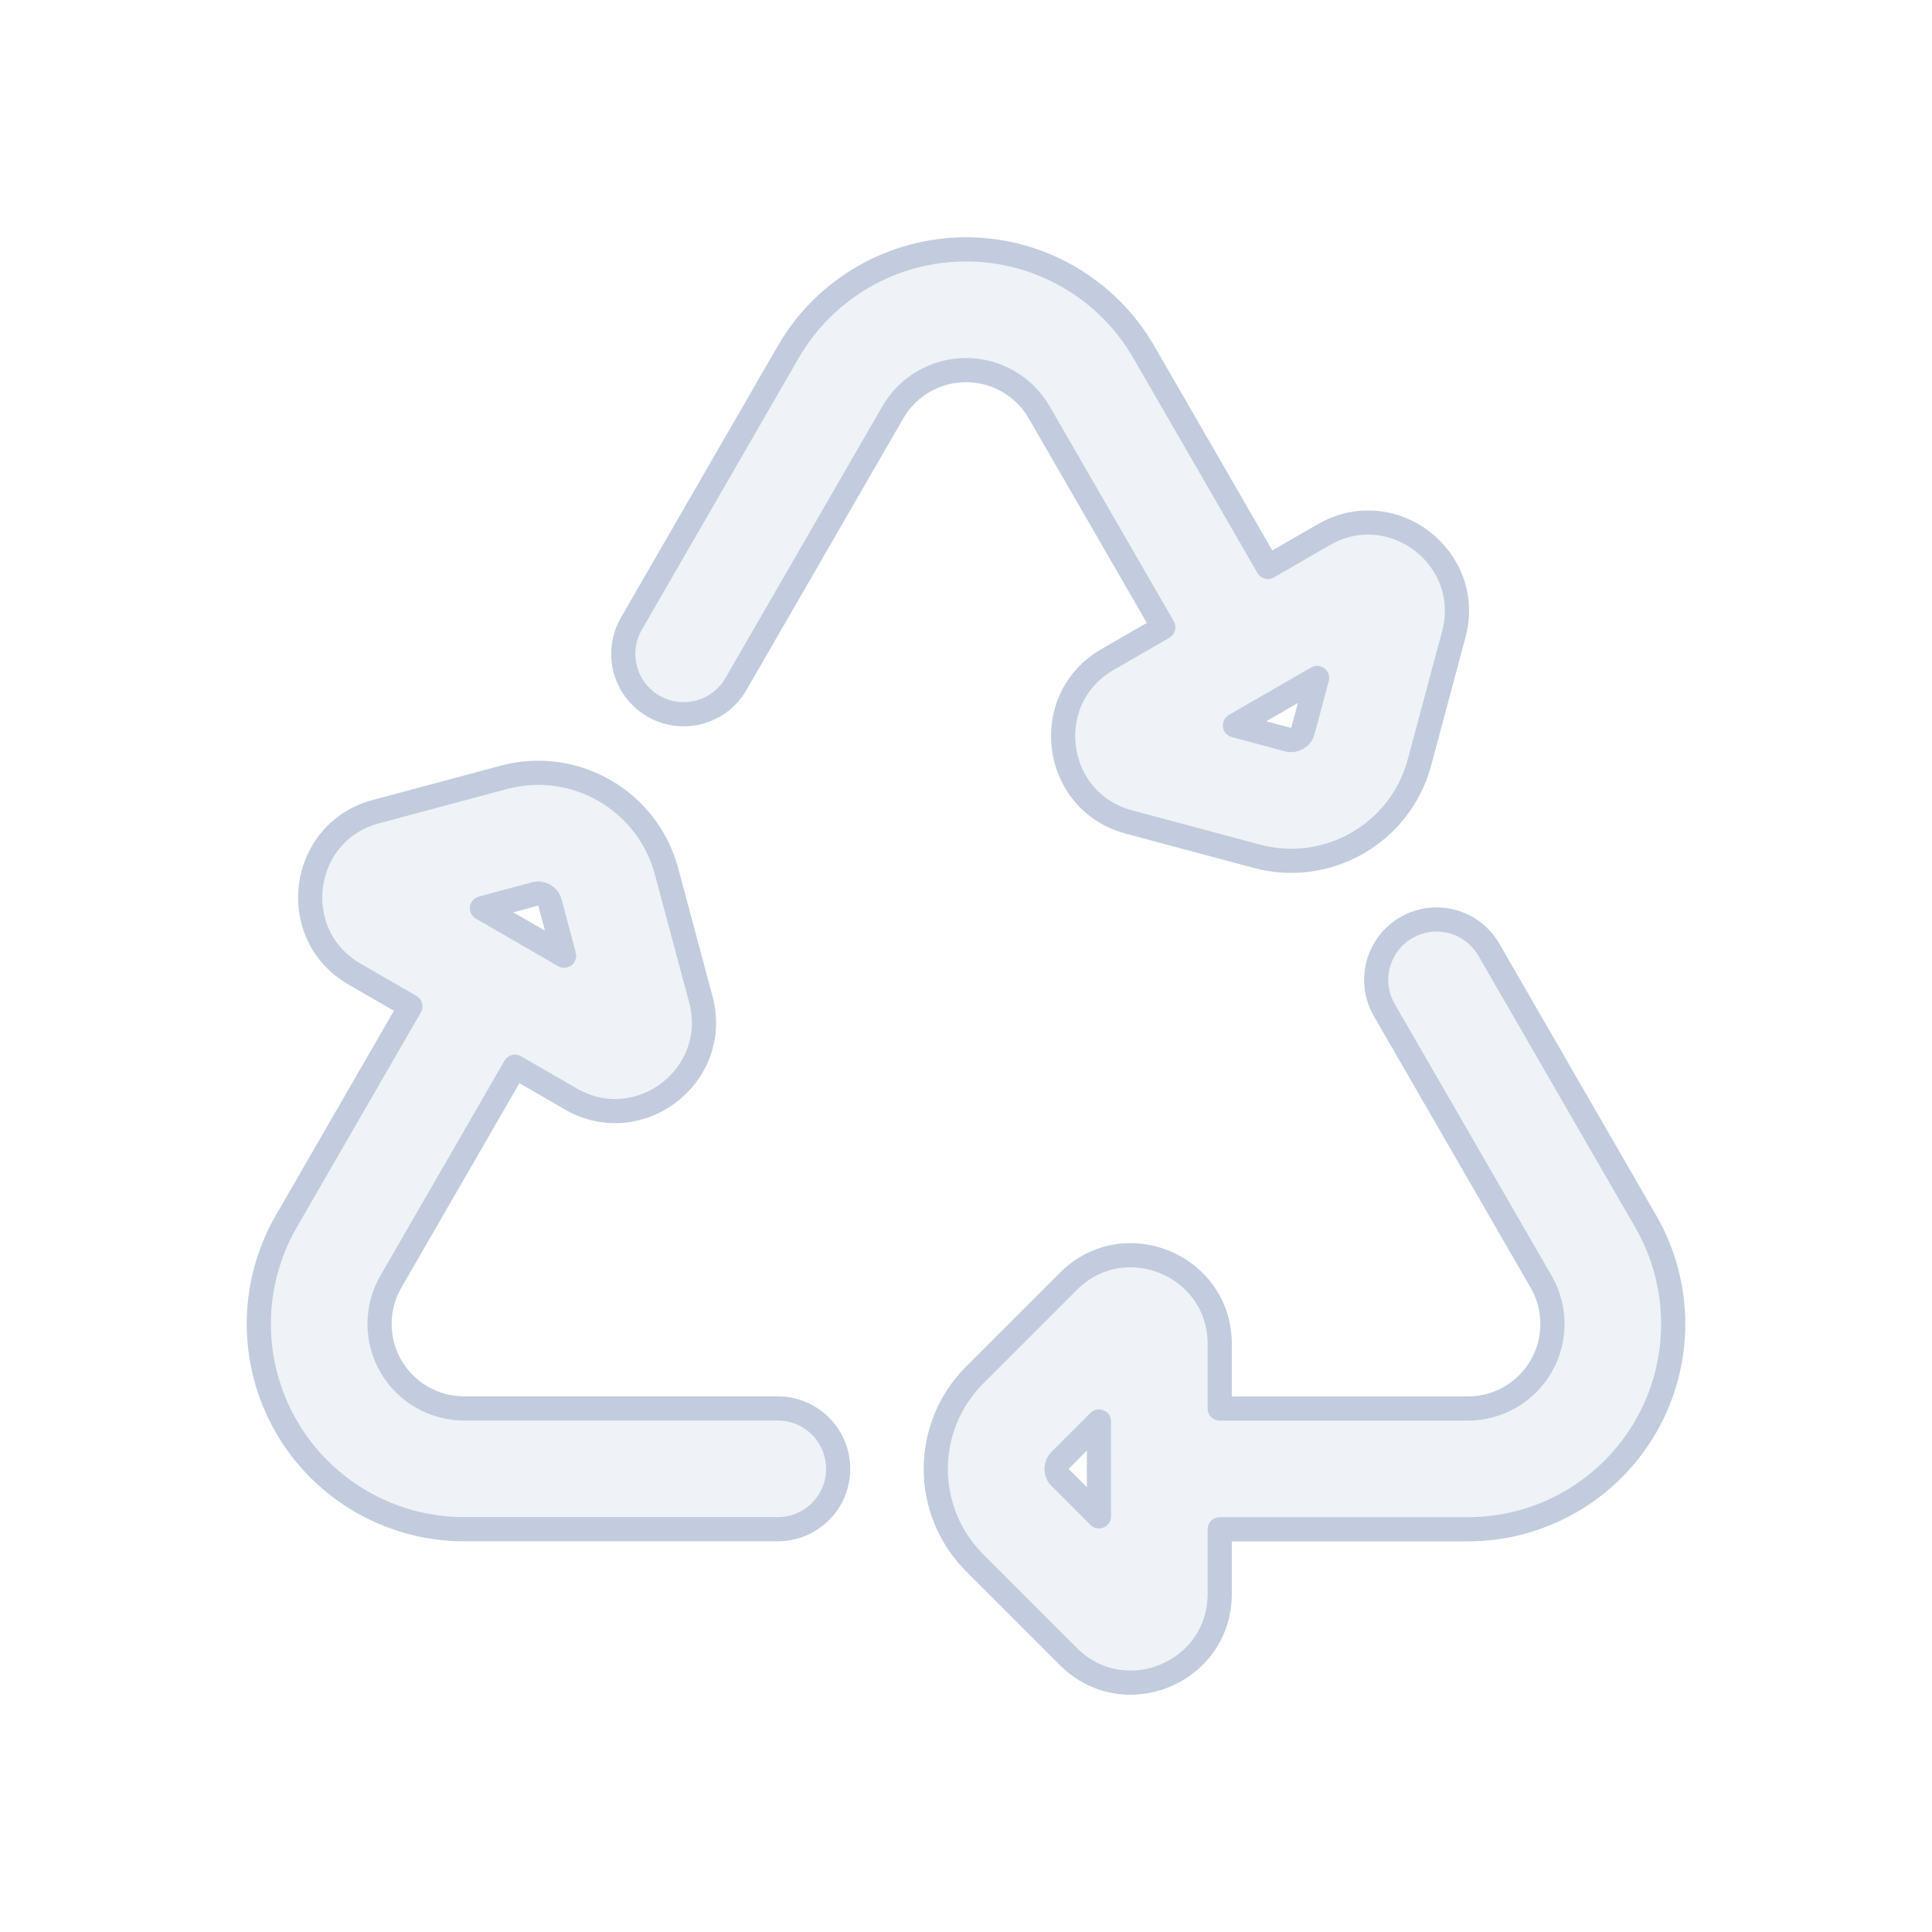 <svg width="80" height="80" viewBox="0 0 80 80" fill="none" xmlns="http://www.w3.org/2000/svg">
  <path fill-rule="evenodd" clip-rule="evenodd" d="M27.059 29.24C25.863 28.55 25.454 27.021 26.144 25.825L32.639 14.575C34.157 11.945 36.964 10.325 40.001 10.325C43.038 10.325 45.844 11.945 47.362 14.575L52.501 23.476L54.816 22.139C57.648 20.504 61.044 23.11 60.198 26.269L58.778 31.567C57.992 34.502 54.976 36.243 52.042 35.456L46.744 34.037C43.584 33.19 43.025 28.946 45.858 27.311L48.171 25.976L43.032 17.076C42.407 15.992 41.251 15.325 40.001 15.325C38.75 15.325 37.594 15.992 36.969 17.076L30.474 28.325C29.784 29.521 28.255 29.93 27.059 29.24ZM52.689 29.14L51.136 30.037L53.336 30.627C53.603 30.698 53.877 30.54 53.948 30.273L54.538 28.073L52.983 28.971C52.936 29.002 52.888 29.032 52.839 29.061C52.789 29.089 52.739 29.116 52.689 29.14Z" fill="#C2CCDE" fill-opacity="0.25" />
  <path fill-rule="evenodd" clip-rule="evenodd" d="M61.65 39.324C60.96 38.128 59.431 37.718 58.235 38.409C57.039 39.099 56.63 40.628 57.32 41.824L63.815 53.073C64.44 54.156 64.44 55.491 63.815 56.574C63.189 57.657 62.034 58.324 60.783 58.324L50.506 58.324V55.654C50.506 52.383 46.551 50.745 44.239 53.058L40.36 56.936C38.212 59.084 38.212 62.566 40.36 64.714L44.239 68.593C46.551 70.906 50.506 69.268 50.506 65.997V63.324L60.783 63.324C63.82 63.324 66.626 61.704 68.145 59.074C69.663 56.444 69.663 53.203 68.145 50.573L61.65 39.324ZM45.506 60.655C45.502 60.711 45.501 60.767 45.501 60.824C45.501 60.881 45.502 60.938 45.506 60.994V62.79L43.895 61.179C43.7 60.984 43.7 60.667 43.895 60.472L45.506 58.861V60.655Z" fill="#C2CCDE" fill-opacity="0.25" />
  <path fill-rule="evenodd" clip-rule="evenodd" d="M34.707 60.821C34.707 62.202 33.588 63.321 32.207 63.321L19.218 63.321C16.18 63.321 13.374 61.701 11.856 59.071C10.337 56.441 10.337 53.201 11.856 50.57L16.994 41.67L14.679 40.334C11.847 38.699 12.405 34.455 15.565 33.608L20.863 32.188C23.797 31.402 26.813 33.143 27.599 36.077L29.019 41.376C29.866 44.535 26.47 47.141 23.637 45.506L21.324 44.17L16.186 53.07C15.56 54.154 15.56 55.488 16.186 56.571C16.811 57.654 17.967 58.321 19.218 58.321H32.207C33.588 58.321 34.707 59.441 34.707 60.821ZM21.806 38.675L23.359 39.572L22.77 37.371C22.698 37.105 22.424 36.947 22.157 37.018L19.957 37.608L21.512 38.506C21.563 38.53 21.613 38.557 21.662 38.586C21.711 38.614 21.759 38.644 21.806 38.675Z" fill="#C2CCDE" fill-opacity="0.25" />
  <path fill-rule="evenodd" clip-rule="evenodd" d="M27.059 29.24C25.863 28.55 25.454 27.021 26.144 25.825L32.639 14.575C34.157 11.945 36.964 10.325 40.001 10.325C43.038 10.325 45.844 11.945 47.362 14.575L52.501 23.476L54.816 22.139C57.648 20.504 61.044 23.11 60.198 26.269L58.778 31.567C57.992 34.502 54.976 36.243 52.042 35.456L46.744 34.037C43.584 33.19 43.025 28.946 45.858 27.311L48.171 25.976L43.032 17.076C42.407 15.992 41.251 15.325 40.001 15.325C38.75 15.325 37.594 15.992 36.969 17.076L30.474 28.325C29.784 29.521 28.255 29.93 27.059 29.24ZM52.689 29.14L51.136 30.037L53.336 30.627C53.603 30.698 53.877 30.54 53.948 30.273L54.538 28.073L52.983 28.971C52.936 29.002 52.888 29.032 52.839 29.061C52.789 29.089 52.739 29.116 52.689 29.14Z" stroke="#C2CCDE" stroke-linecap="round" stroke-linejoin="round" />
  <path fill-rule="evenodd" clip-rule="evenodd" d="M61.65 39.324C60.96 38.128 59.431 37.718 58.235 38.409C57.039 39.099 56.63 40.628 57.32 41.824L63.815 53.073C64.44 54.156 64.44 55.491 63.815 56.574C63.189 57.657 62.034 58.324 60.783 58.324L50.506 58.324V55.654C50.506 52.383 46.551 50.745 44.239 53.058L40.36 56.936C38.212 59.084 38.212 62.566 40.36 64.714L44.239 68.593C46.551 70.906 50.506 69.268 50.506 65.997V63.324L60.783 63.324C63.82 63.324 66.626 61.704 68.145 59.074C69.663 56.444 69.663 53.203 68.145 50.573L61.65 39.324ZM45.506 60.655C45.502 60.711 45.501 60.767 45.501 60.824C45.501 60.881 45.502 60.938 45.506 60.994V62.79L43.895 61.179C43.7 60.984 43.7 60.667 43.895 60.472L45.506 58.861V60.655Z" stroke="#C2CCDE" stroke-linecap="round" stroke-linejoin="round" />
  <path fill-rule="evenodd" clip-rule="evenodd" d="M34.707 60.821C34.707 62.202 33.588 63.321 32.207 63.321L19.218 63.321C16.18 63.321 13.374 61.701 11.856 59.071C10.337 56.441 10.337 53.201 11.856 50.57L16.994 41.67L14.679 40.334C11.847 38.699 12.405 34.455 15.565 33.608L20.863 32.188C23.797 31.402 26.813 33.143 27.599 36.077L29.019 41.376C29.866 44.535 26.47 47.141 23.637 45.506L21.324 44.17L16.186 53.07C15.56 54.154 15.56 55.488 16.186 56.571C16.811 57.654 17.967 58.321 19.218 58.321H32.207C33.588 58.321 34.707 59.441 34.707 60.821ZM21.806 38.675L23.359 39.572L22.77 37.371C22.698 37.105 22.424 36.947 22.157 37.018L19.957 37.608L21.512 38.506C21.563 38.53 21.613 38.557 21.662 38.586C21.711 38.614 21.759 38.644 21.806 38.675Z" stroke="#C2CCDE" stroke-linecap="round" stroke-linejoin="round" />
</svg>